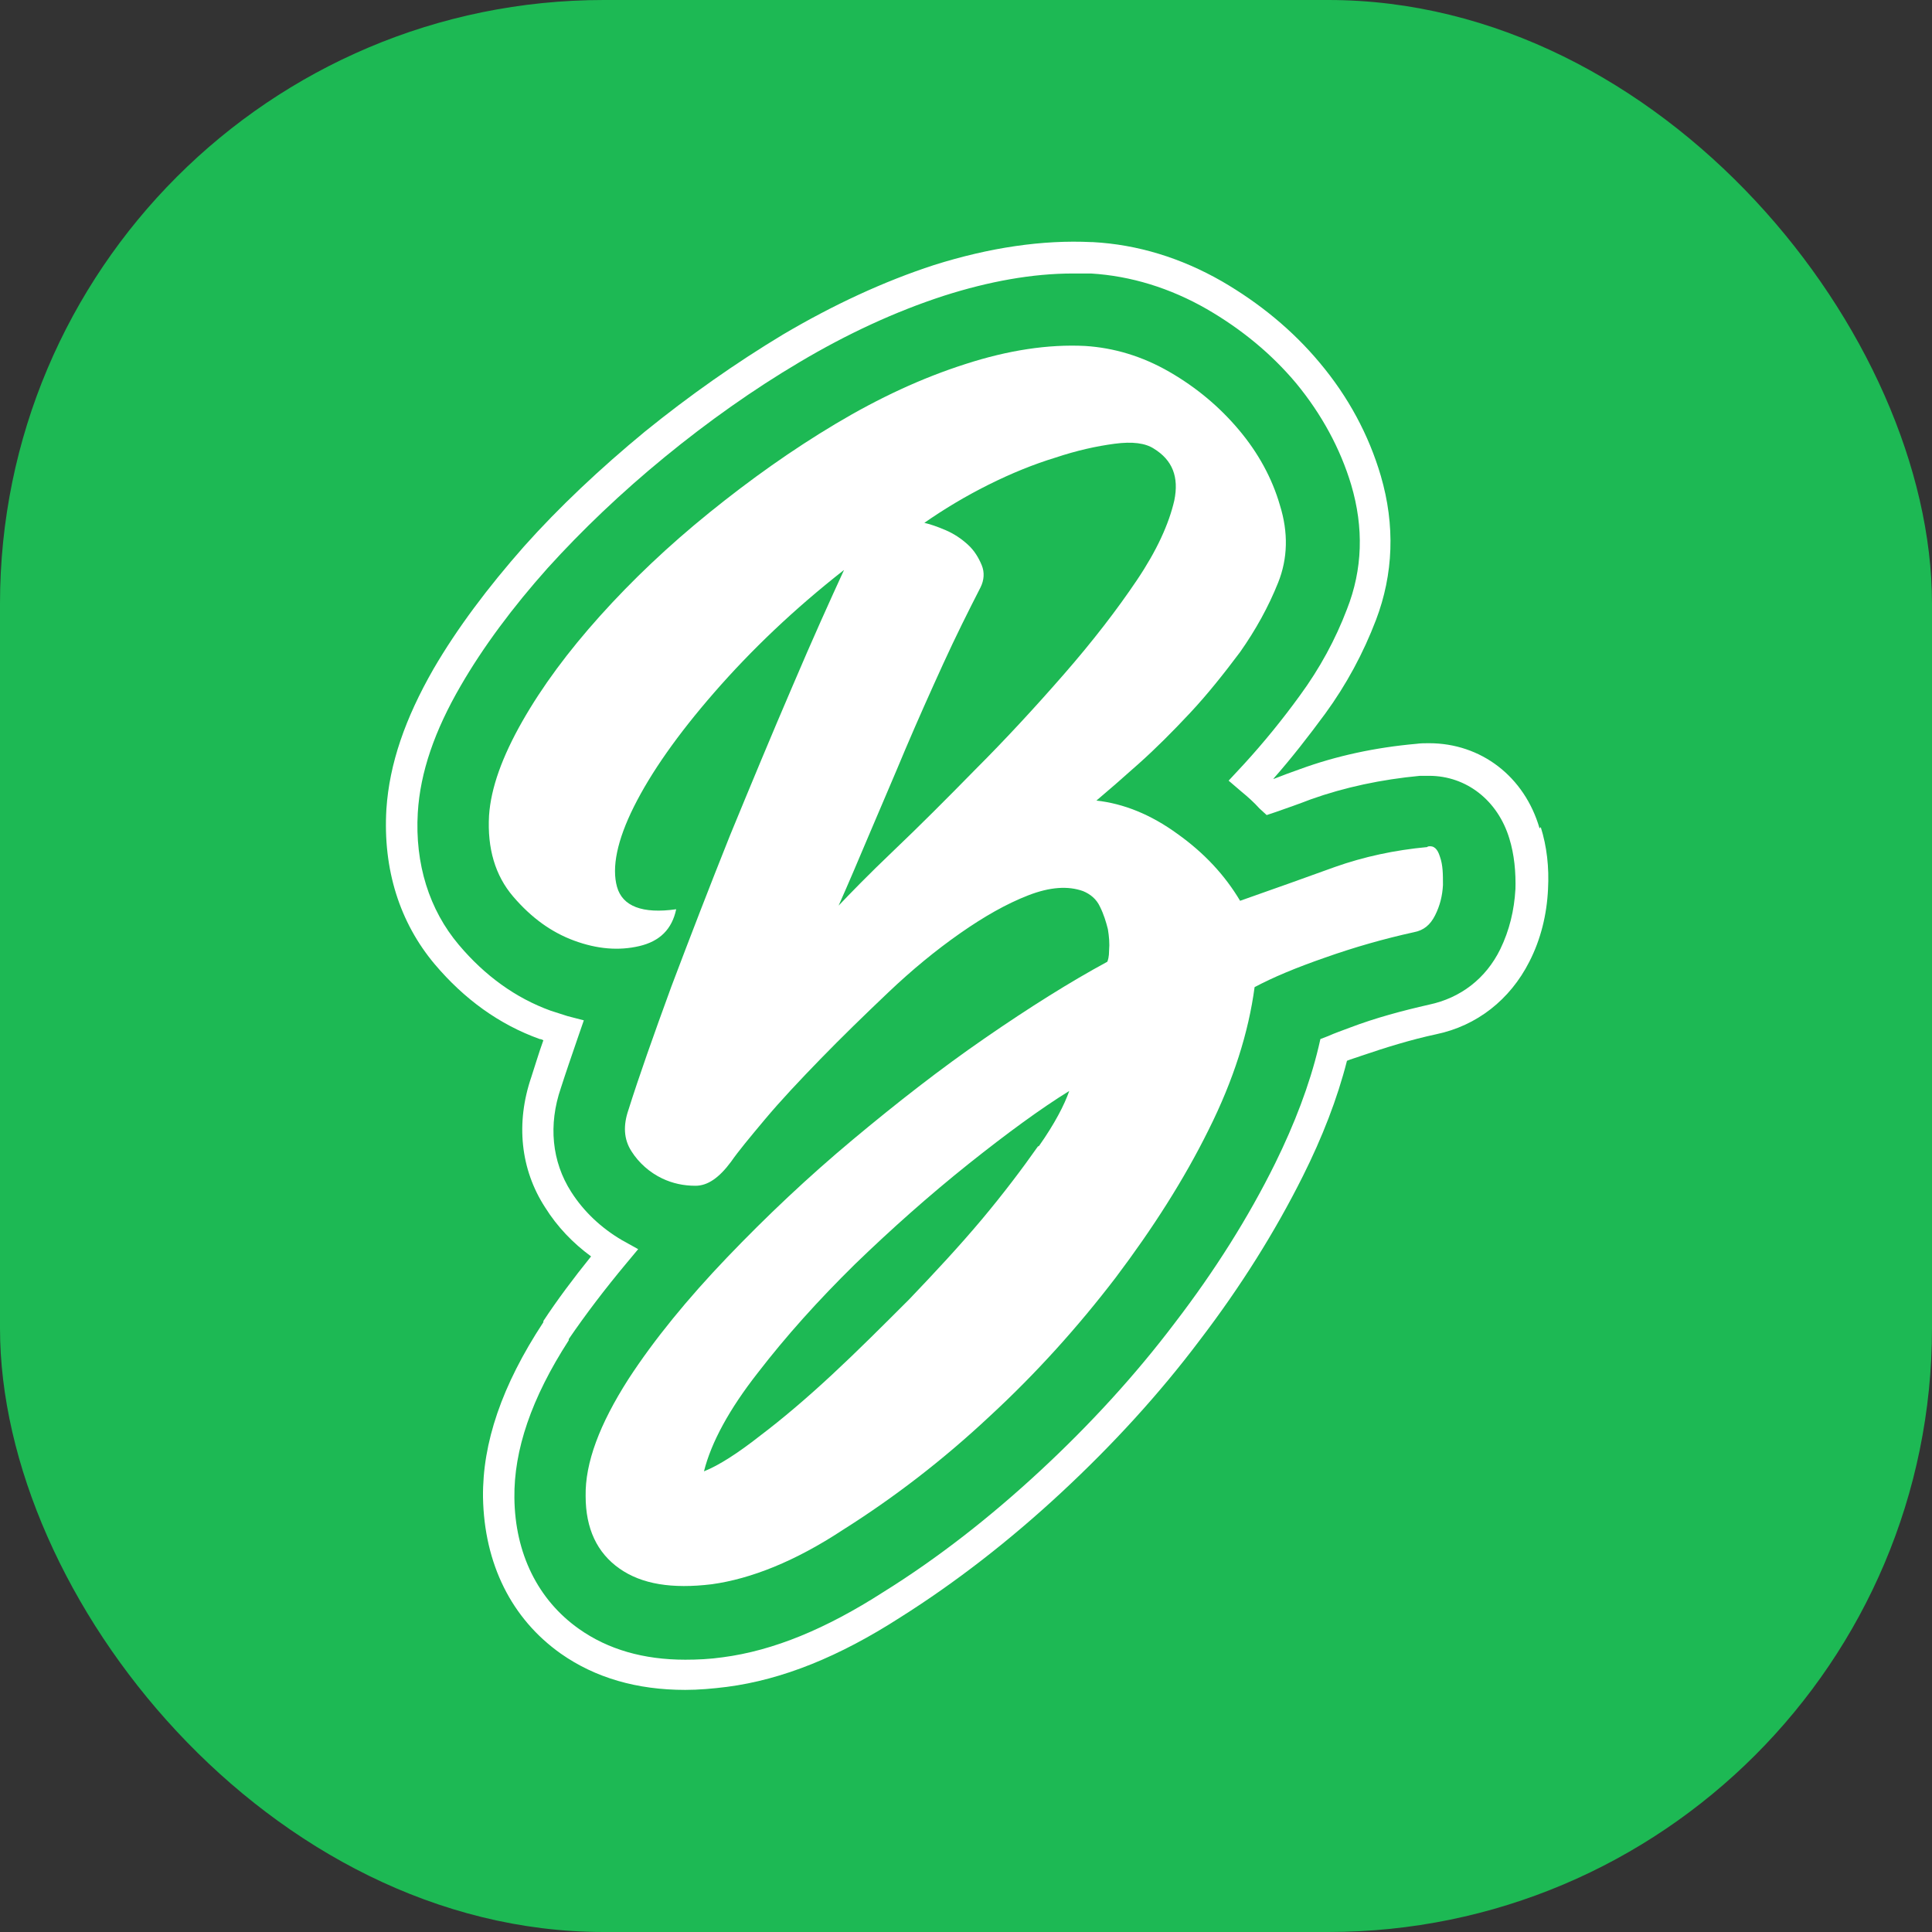 <?xml version="1.0" encoding="UTF-8"?>
<svg id="Capa_2" data-name="Capa 2" xmlns="http://www.w3.org/2000/svg" viewBox="0 0 32 32">
  <rect x="0" y="0" width="32" height="32" fill="#333333" stroke="none"/>
  <defs>
    <style>
      .cls-1 {
        fill: #fff;
      }

      .cls-2 {
        fill: #1db954;
      }
    </style>
  </defs>
  <g id="Capa_6" data-name="Capa 6">
    <g>
      <rect id="fondo" class="cls-2" width="32" height="32" rx="10" ry="10"/>
      <g>
        <path class="cls-1" d="M23.64,14.03c-.54,.05-1.05,.16-1.53,.33-.47,.17-1,.36-1.57,.56-.25-.42-.59-.79-1.04-1.11-.44-.32-.89-.5-1.34-.55,.19-.16,.42-.36,.7-.61,.28-.25,.56-.53,.85-.84,.29-.31,.56-.65,.83-1.01,.26-.37,.47-.75,.63-1.15,.16-.4,.17-.83,.03-1.28-.13-.45-.36-.87-.68-1.25-.32-.38-.7-.7-1.15-.96-.45-.26-.92-.4-1.4-.43-.61-.03-1.27,.07-1.98,.3-.72,.23-1.43,.56-2.15,.99-.72,.43-1.41,.92-2.09,1.47-.68,.55-1.28,1.12-1.81,1.71-.53,.59-.96,1.17-1.29,1.75-.33,.58-.52,1.1-.55,1.56-.03,.54,.1,.99,.4,1.34,.3,.35,.63,.59,1.01,.73,.38,.14,.74,.17,1.08,.09,.34-.08,.54-.28,.61-.61-.56,.08-.89-.05-.98-.37s0-.77,.28-1.33c.28-.56,.72-1.19,1.33-1.89s1.32-1.38,2.15-2.03c-.23,.5-.52,1.14-.86,1.94-.34,.79-.68,1.61-1.03,2.46-.34,.85-.66,1.68-.97,2.5-.3,.82-.54,1.5-.71,2.04-.09,.26-.08,.49,.05,.69,.12,.19,.3,.35,.51,.45,.17,.08,.35,.12,.55,.12s.39-.13,.59-.4c.11-.16,.3-.39,.56-.7,.26-.31,.57-.64,.92-1,.35-.36,.72-.72,1.12-1.1s.79-.7,1.19-.98c.4-.28,.77-.49,1.13-.63,.36-.14,.66-.16,.91-.07,.12,.05,.22,.13,.28,.26,.06,.12,.1,.25,.13,.37,.02,.12,.03,.24,.02,.35,0,.11-.02,.17-.03,.19-.61,.33-1.28,.75-2.02,1.26-.74,.51-1.47,1.08-2.2,1.69-.73,.61-1.42,1.26-2.08,1.95-.65,.68-1.2,1.35-1.63,2.01-.48,.75-.72,1.39-.71,1.94,0,.54,.19,.94,.56,1.2,.37,.26,.87,.34,1.53,.26,.65-.09,1.38-.38,2.17-.9,.84-.53,1.65-1.15,2.43-1.88,.78-.72,1.47-1.49,2.09-2.3,.61-.81,1.13-1.62,1.54-2.45,.41-.82,.66-1.61,.76-2.36,.3-.16,.68-.32,1.17-.49,.48-.17,.97-.31,1.47-.42,.16-.03,.27-.12,.35-.28,.08-.16,.12-.32,.13-.5,0-.18,0-.33-.05-.47-.04-.13-.1-.19-.2-.17Zm-6.02-2.86c-.48,.55-.97,1.08-1.46,1.57-.49,.5-.94,.95-1.36,1.35-.42,.4-.72,.71-.91,.91,.16-.36,.33-.76,.52-1.21,.19-.45,.39-.91,.59-1.39,.2-.47,.41-.94,.62-1.4,.21-.46,.42-.88,.62-1.27,.06-.12,.07-.25,.02-.37-.05-.12-.12-.24-.23-.34-.11-.1-.23-.18-.37-.24-.14-.06-.26-.1-.35-.12,.33-.23,.68-.44,1.06-.63,.38-.19,.75-.34,1.11-.45,.36-.12,.68-.19,.98-.23,.3-.04,.51-.01,.65,.08,.31,.19,.42,.47,.34,.86-.09,.39-.29,.83-.62,1.32-.33,.49-.73,1.01-1.21,1.56Zm-.43,7.82c-.26,.37-.57,.78-.93,1.21-.37,.44-.77,.87-1.2,1.32-.44,.44-.86,.86-1.28,1.25-.42,.39-.82,.73-1.19,1.01-.37,.29-.68,.49-.93,.59,.12-.48,.42-1.03,.89-1.63,.47-.61,1-1.2,1.61-1.8,.61-.59,1.23-1.14,1.88-1.66,.64-.51,1.2-.92,1.67-1.21-.08,.23-.24,.54-.5,.91Z"/>
        <path class="cls-1" d="M25.5,13.72h0c-.25-.86-.97-1.41-1.83-1.41-.07,0-.14,0-.21,.01-.68,.06-1.33,.2-1.93,.42-.14,.05-.28,.1-.43,.16h-.01c.3-.34,.58-.7,.86-1.08,.35-.48,.63-1,.84-1.55,.29-.76,.32-1.57,.08-2.39-.2-.68-.54-1.31-1.01-1.87-.45-.54-1-.99-1.62-1.35-.68-.39-1.4-.61-2.14-.65h-.02c-.81-.04-1.69,.09-2.61,.38-.83,.27-1.67,.66-2.5,1.15-.78,.47-1.55,1.01-2.29,1.61-.74,.61-1.42,1.25-2,1.9-.6,.68-1.11,1.36-1.5,2.03-.47,.82-.73,1.57-.78,2.32h0c-.06,1,.22,1.88,.8,2.57,.49,.58,1.07,1,1.74,1.24,.02,0,.04,.01,.06,.02-.08,.22-.14,.43-.2,.61-.26,.76-.18,1.53,.23,2.16,.2,.32,.46,.59,.76,.81-.29,.36-.56,.72-.79,1.07v.02c-.69,1.05-1.01,2-1,2.9,.02,1.1,.47,2.01,1.29,2.59,.57,.4,1.26,.6,2.06,.6h0c.22,0,.45-.02,.69-.05,.92-.12,1.86-.5,2.87-1.15,.92-.58,1.82-1.28,2.67-2.07,.85-.79,1.62-1.63,2.29-2.52,.68-.89,1.25-1.8,1.71-2.72,.32-.64,.57-1.28,.73-1.91,.07-.03,.15-.05,.23-.08,.41-.14,.83-.27,1.25-.36,.67-.14,1.22-.57,1.54-1.2,.19-.37,.29-.78,.31-1.2,.02-.37-.02-.71-.12-1.03Zm-.4,1.01c-.02,.35-.1,.68-.25,.99-.24,.49-.66,.81-1.18,.92-.44,.1-.89,.22-1.31,.38-.13,.05-.25,.09-.36,.14l-.13,.05-.03,.13c-.15,.63-.4,1.28-.72,1.93-.44,.89-1,1.78-1.66,2.64-.65,.86-1.4,1.68-2.23,2.45-.83,.77-1.7,1.45-2.6,2.01-.95,.61-1.82,.97-2.66,1.08-.21,.03-.42,.04-.62,.04h0c-.69,0-1.28-.17-1.76-.51-.68-.48-1.06-1.25-1.07-2.17-.01-.79,.28-1.65,.9-2.61v-.02c.28-.41,.6-.83,.95-1.25l.2-.24-.27-.15c-.34-.2-.63-.47-.84-.8-.32-.5-.38-1.11-.17-1.72,.08-.25,.18-.54,.29-.86l.09-.26-.27-.07c-.09-.03-.19-.06-.28-.09-.58-.21-1.09-.58-1.52-1.09-.49-.58-.73-1.34-.68-2.19h0c.04-.67,.28-1.36,.71-2.1,.37-.64,.86-1.3,1.44-1.95,.57-.63,1.22-1.25,1.94-1.84,.72-.59,1.47-1.12,2.23-1.57,.79-.47,1.59-.84,2.39-1.1,.75-.24,1.47-.37,2.14-.37,.09,0,.19,0,.28,0h.02c.66,.04,1.31,.24,1.92,.59,.57,.33,1.07,.74,1.48,1.23,.42,.51,.73,1.08,.91,1.68,.21,.71,.19,1.4-.07,2.06-.19,.5-.45,.98-.78,1.43-.29,.4-.6,.78-.92,1.13l-.26,.28,.21,.18c.11,.09,.21,.18,.3,.28l.12,.11,.15-.05c.2-.07,.4-.14,.58-.21,.56-.2,1.17-.33,1.81-.39,.05,0,.1,0,.15,0,.62,0,1.14,.41,1.33,1.04,.08,.26,.11,.55,.1,.86Z"/>
      </g>
    </g>
  </g>
</svg>